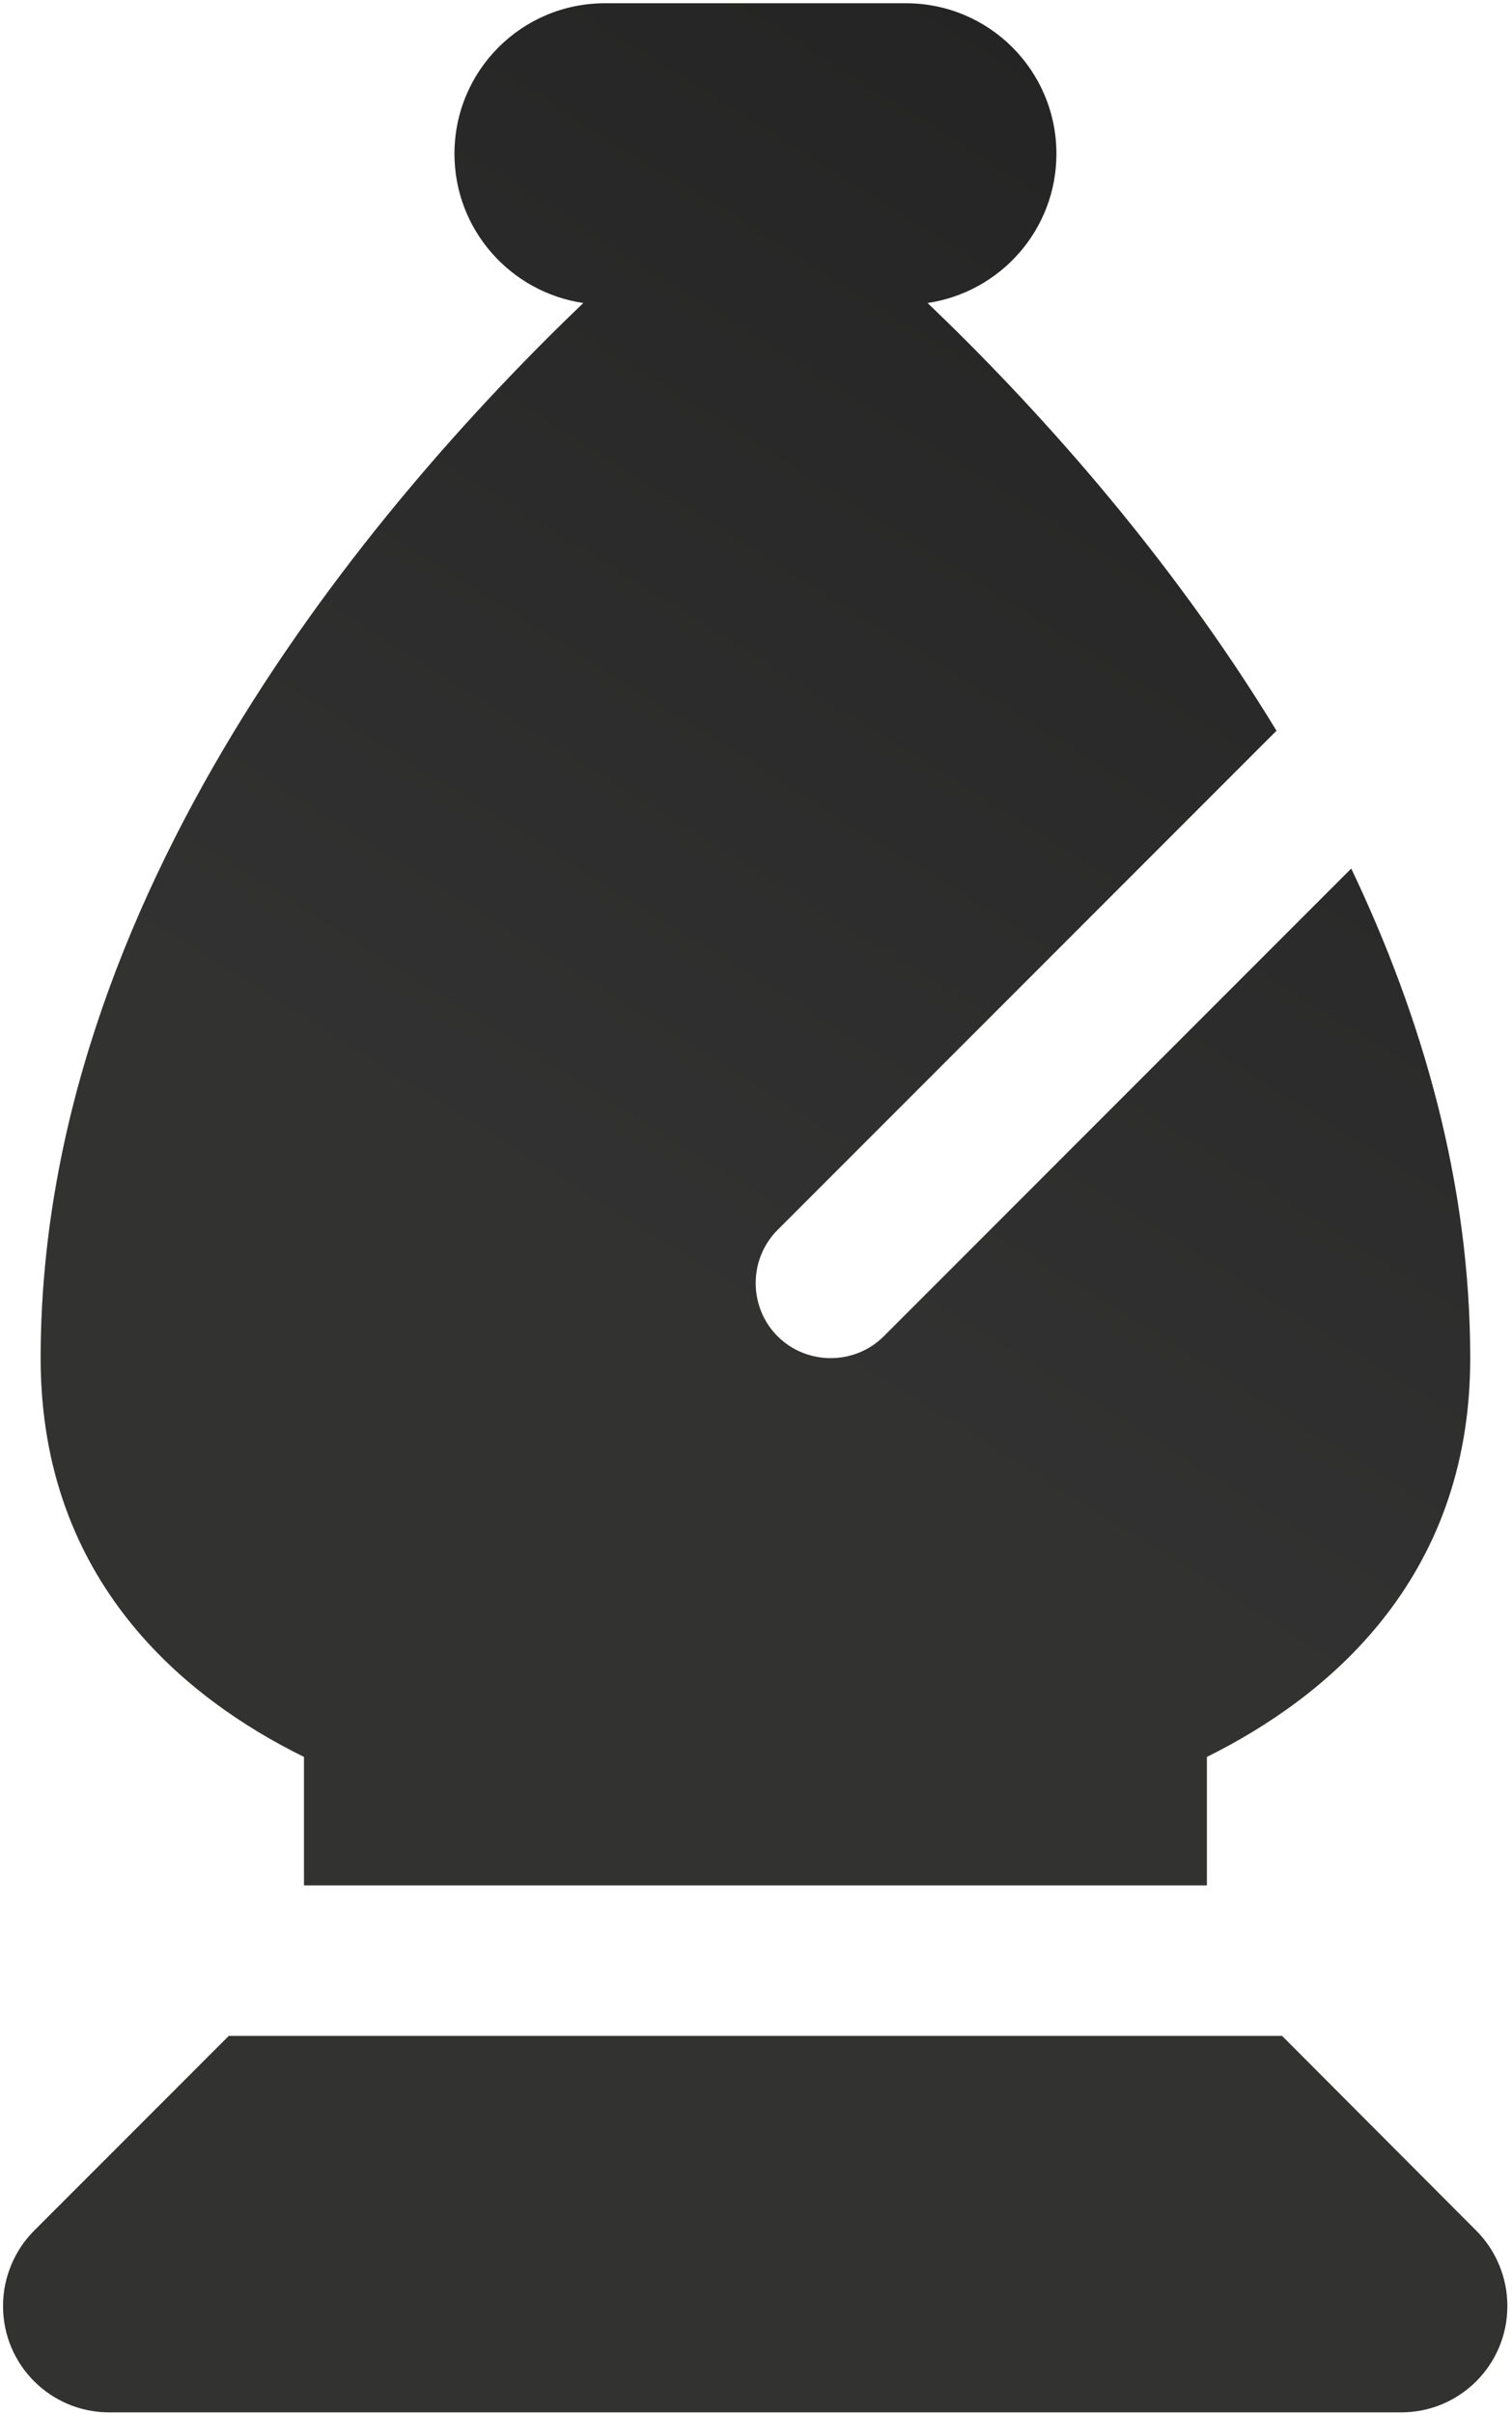 <svg width="314" height="501" viewBox="0 0 314 501" fill="none" xmlns="http://www.w3.org/2000/svg">
<path d="M125.633 0.679C108.348 0.679 94.383 14.644 94.383 31.929C94.383 47.651 106.004 60.64 121.141 62.886C77.195 104.976 8.445 186.226 8.445 281.929C8.445 328.218 38.523 352.534 63.133 364.644V391.304H250.633V364.644C275.242 352.437 305.32 328.12 305.32 281.929C305.32 245.503 295.359 211.226 280.613 180.269L183.543 277.339C177.488 283.394 167.527 283.394 161.473 277.339C155.418 271.284 155.418 261.323 161.473 255.269L265.086 151.655C242.43 114.448 214.5 83.784 192.625 62.886C207.762 60.64 219.383 47.651 219.383 31.929C219.383 14.644 205.418 0.679 188.133 0.679H125.633ZM47.508 422.554L7.078 462.983C2.977 467.085 0.633 472.749 0.633 478.608C0.633 490.815 10.496 500.679 22.703 500.679H290.965C303.172 500.679 313.035 490.815 313.035 478.608C313.035 472.749 310.691 467.085 306.59 462.983L266.258 422.554H47.508Z" fill="#292929"/>
<path d="M125.633 0.679C108.348 0.679 94.383 14.644 94.383 31.929C94.383 47.651 106.004 60.64 121.141 62.886C77.195 104.976 8.445 186.226 8.445 281.929C8.445 328.218 38.523 352.534 63.133 364.644V391.304H250.633V364.644C275.242 352.437 305.32 328.12 305.32 281.929C305.32 245.503 295.359 211.226 280.613 180.269L183.543 277.339C177.488 283.394 167.527 283.394 161.473 277.339C155.418 271.284 155.418 261.323 161.473 255.269L265.086 151.655C242.43 114.448 214.5 83.784 192.625 62.886C207.762 60.64 219.383 47.651 219.383 31.929C219.383 14.644 205.418 0.679 188.133 0.679H125.633ZM47.508 422.554L7.078 462.983C2.977 467.085 0.633 472.749 0.633 478.608C0.633 490.815 10.496 500.679 22.703 500.679H290.965C303.172 500.679 313.035 490.815 313.035 478.608C313.035 472.749 310.691 467.085 306.59 462.983L266.258 422.554H47.508Z" fill="url(#paint0_linear_16_31)" fill-opacity="0.2"/>
<defs>
<linearGradient id="paint0_linear_16_31" x1="313" y1="1" x2="1" y2="501" gradientUnits="userSpaceOnUse">
<stop/>
<stop offset="0.53" stop-color="#565352"/>
</linearGradient>
</defs>
</svg>
